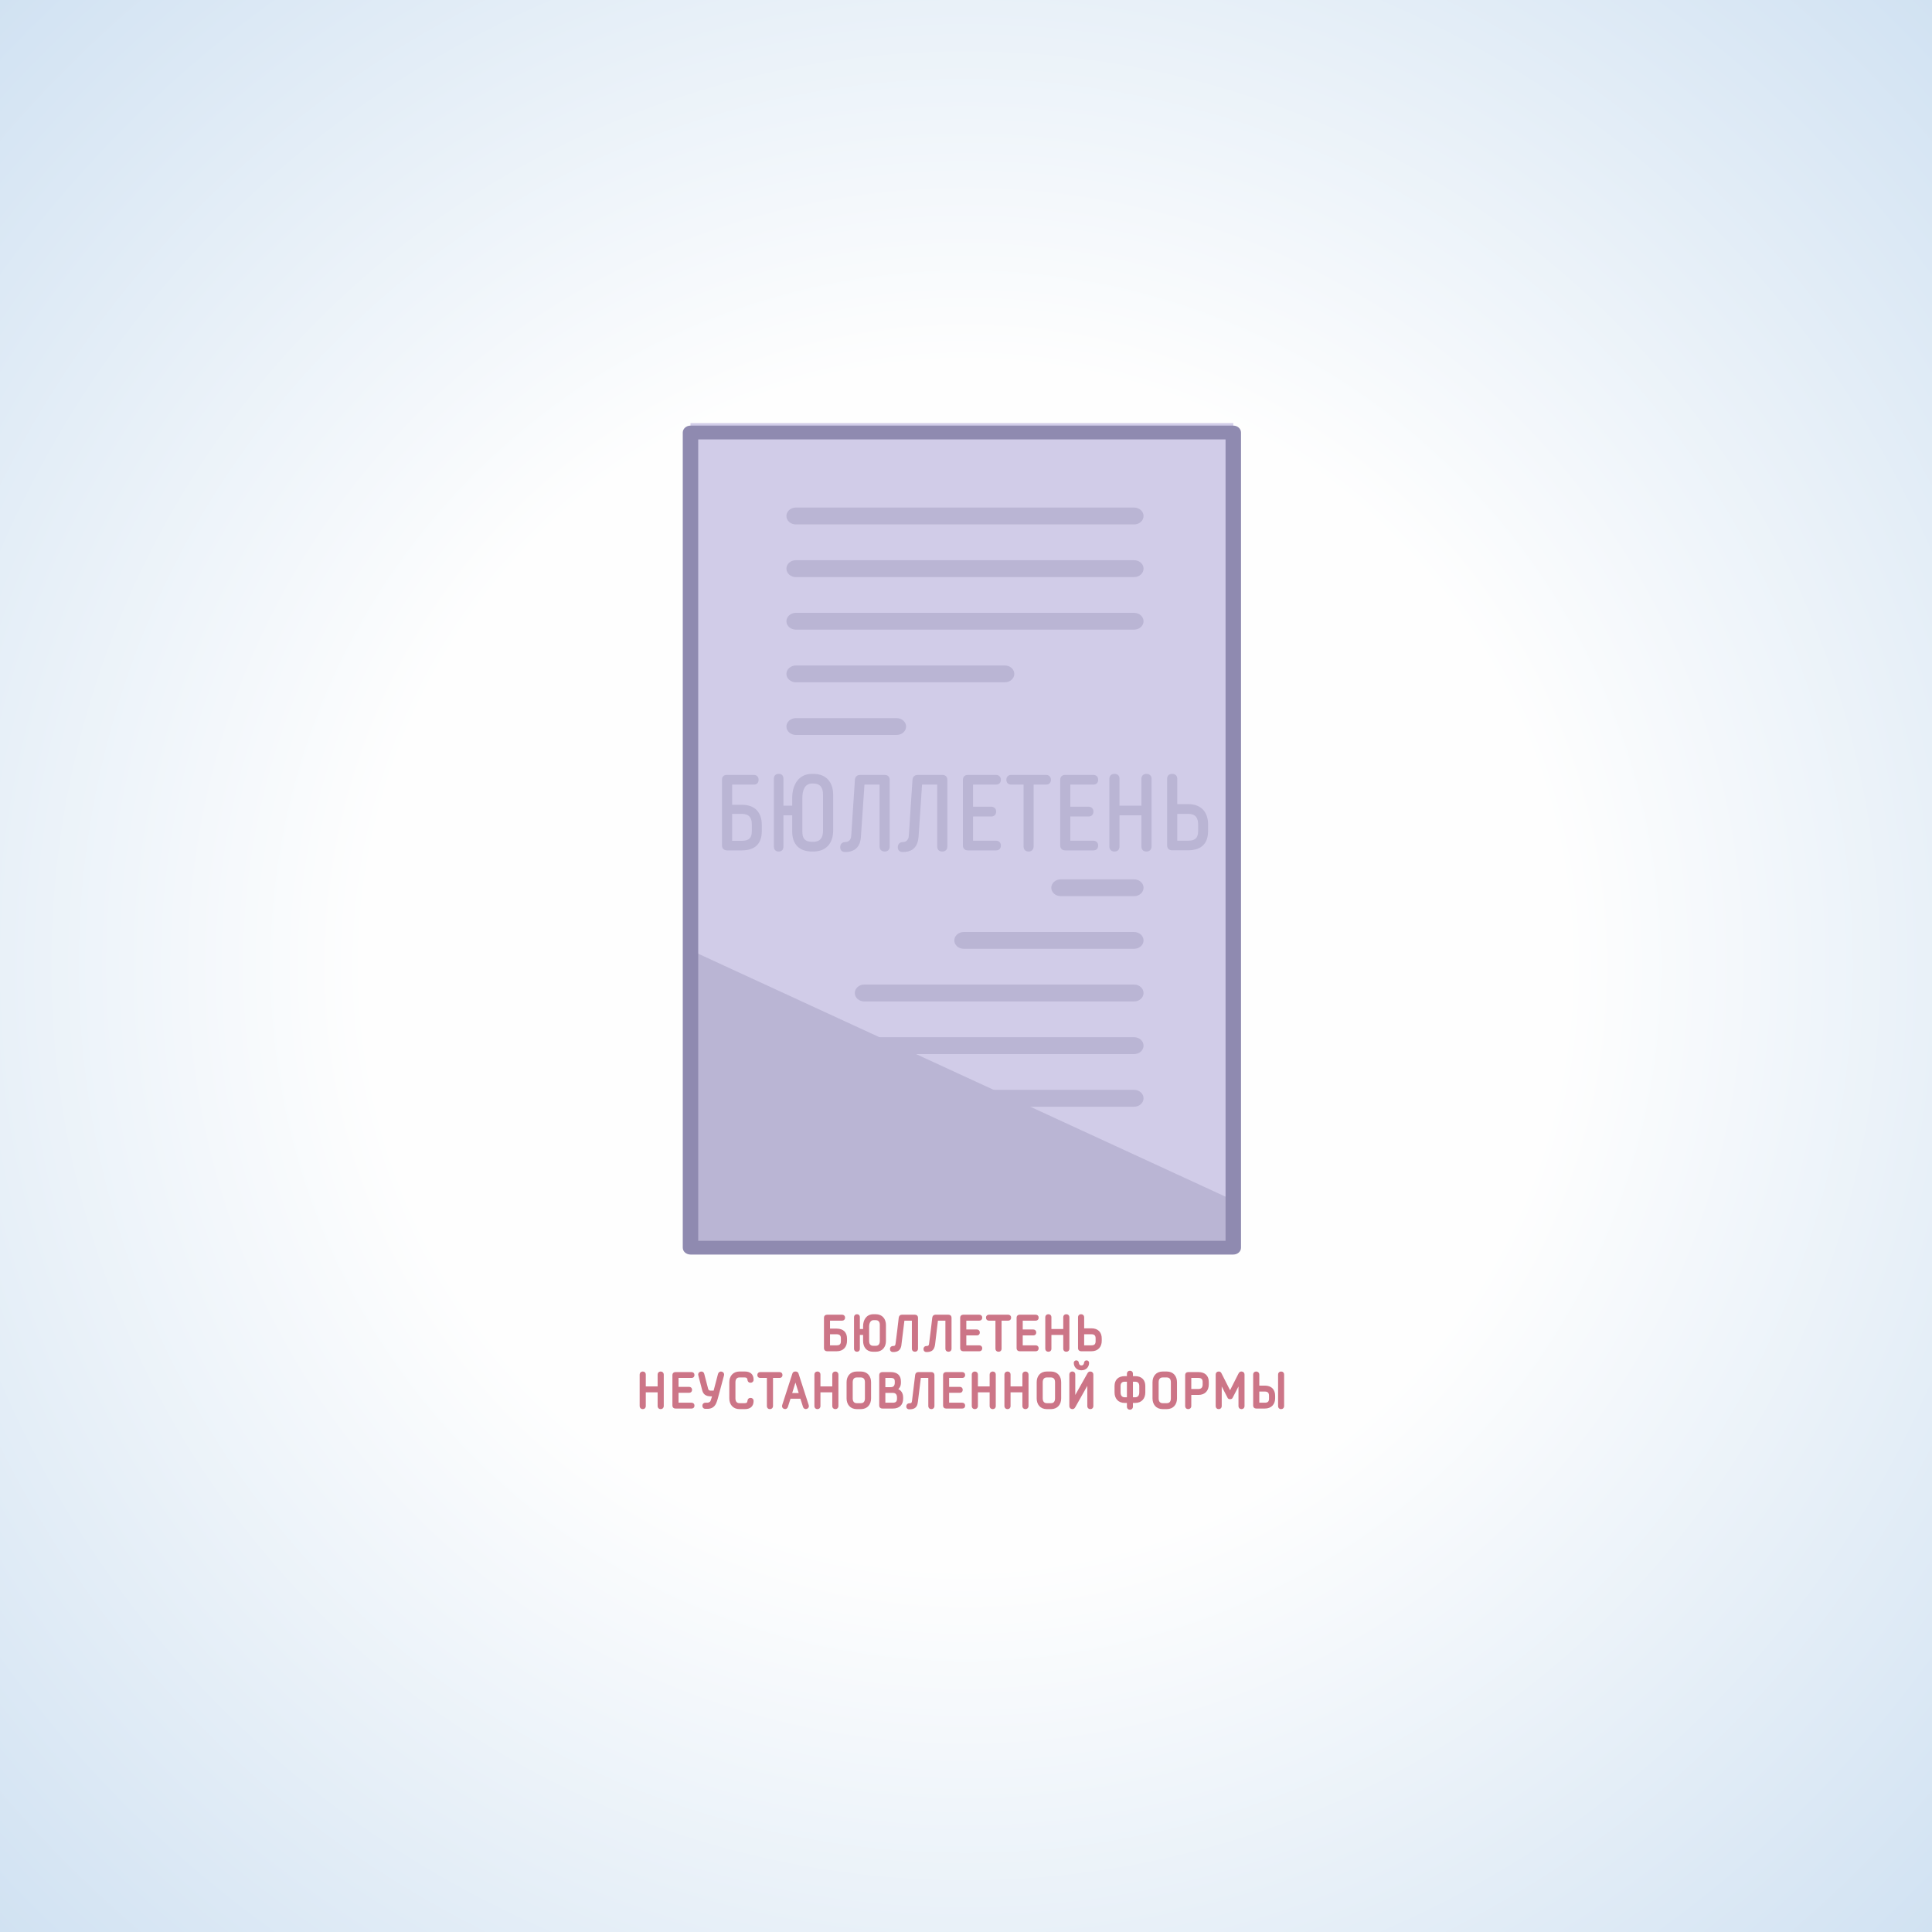 <?xml version="1.0" encoding="UTF-8"?>
<!DOCTYPE svg PUBLIC "-//W3C//DTD SVG 1.0//EN" "http://www.w3.org/TR/2001/REC-SVG-20010904/DTD/svg10.dtd">
<!-- Creator: CorelDRAW X7 -->
<svg xmlns="http://www.w3.org/2000/svg" xml:space="preserve" width="200mm" height="200mm" version="1.0" style="shape-rendering:geometricPrecision; text-rendering:geometricPrecision; image-rendering:optimizeQuality; fill-rule:evenodd; clip-rule:evenodd"
viewBox="0 0 20000 20000"
 xmlns:xlink="http://www.w3.org/1999/xlink">
 <rect x="0" y="0" width="20000" height="20000" fill="#333333" stroke="none"/>
 <defs>
  <style type="text/css">
   <![CDATA[
    .str0 {stroke:#CC7587;stroke-width:14.52}
    .fil2 {fill:#BAB5D4}
    .fil1 {fill:#D1CCE8}
    .fil4 {fill:#8F8AB0;fill-rule:nonzero}
    .fil3 {fill:#BAB5D4;fill-rule:nonzero}
    .fil5 {fill:#CC7587;fill-rule:nonzero}
    .fil0 {fill:url(#id0)}
   ]]>
  </style>
  <radialGradient id="id0" gradientUnits="userSpaceOnUse" gradientTransform="matrix(1.414 -0 -0 1.414 -4142 -4142)" cx="10000" cy="10000" r="10000" fx="10000" fy="10000">
   <stop offset="0" style="stop-opacity:1; stop-color:#FEFEFE"/>
   <stop offset="0.439" style="stop-opacity:1; stop-color:#FEFEFE"/>
   <stop offset="1" style="stop-opacity:1; stop-color:#D1E2F2"/>
  </radialGradient>
 </defs>
 <g id="Layer_x0020_1">
  <g id="_895228687440">
   <path class="fil0" d="M0 0l20000 0 0 20000 -20000 0 0 -20000z"/>
   <path class="fil1" d="M7148 4380l5619 0 0 8536 -5619 0 0 -8536z"/>
   <path class="fil2" d="M12767 12916l-5619 0 0 -3080 5619 2589 0 491z"/>
   <g>
    <path class="fil3" d="M8239 10912c-54,0 -98,-39 -98,-87 0,-49 44,-88 98,-88l0 175zm3501 0l-3501 0 0 -175 3501 0 0 175zm0 -175c54,0 98,39 98,88 0,48 -44,87 -98,87l0 -175zm-3501 -4219c-54,0 -98,-39 -98,-87 0,-48 44,-87 98,-87l0 174zm3501 0l-3501 0 0 -174 3501 0 0 174zm0 -174c54,0 98,39 98,87 0,48 -44,87 -98,87l0 -174zm-3501 -370c-54,0 -98,-39 -98,-88 0,-48 44,-87 98,-87l0 175zm3501 0l-3501 0 0 -175 3501 0 0 175zm0 -175c54,0 98,39 98,87 0,49 -44,88 -98,88l0 -175zm-3501 -370c-54,0 -98,-39 -98,-87 0,-49 44,-88 98,-88l0 175zm3501 0l-3501 0 0 -175 3501 0 0 175zm0 -175c54,0 98,39 98,88 0,48 -44,87 -98,87l0 -175zm-3501 6203c-54,0 -98,-40 -98,-88 0,-48 44,-87 98,-87l0 175zm3501 0l-3501 0 0 -175 3501 0 0 175zm0 -175c54,0 98,39 98,87 0,48 -44,88 -98,88l0 -175z"/>
   </g>
   <g>
    <path class="fil3" d="M10981 9277c-54,0 -98,-39 -98,-87 0,-48 44,-87 98,-87l0 174zm759 0l-759 0 0 -174 759 0 0 174zm0 -174c54,0 98,39 98,87 0,48 -44,87 -98,87l0 -174zm-3501 -1495c-54,0 -98,-39 -98,-87 0,-48 44,-87 98,-87l0 174zm1043 0l-1043 0 0 -174 1043 0 0 174zm0 -174c54,0 98,39 98,87 0,48 -44,87 -98,87l0 -174zm-1043 -371c-54,0 -98,-39 -98,-87 0,-48 44,-87 98,-87l0 174zm2163 0l-2163 0 0 -174 2163 0 0 174zm0 -174c54,0 98,39 98,87 0,48 -44,87 -98,87l0 -174zm-1455 3478c-54,0 -98,-39 -98,-87 0,-49 44,-88 98,-88l0 175zm2793 0l-2793 0 0 -175 2793 0 0 175zm0 -175c54,0 98,39 98,88 0,48 -44,87 -98,87l0 -175zm-1763 -370c-54,0 -98,-39 -98,-87 0,-48 44,-87 98,-87l0 174zm1763 0l-1763 0 0 -174 1763 0 0 174zm0 -174c54,0 98,39 98,87 0,48 -44,87 -98,87l0 -174z"/>
   </g>
   <g>
    <path class="fil4" d="M7228 4478l0 8438 -160 0 0 -8438 80 -72 80 72zm-160 0c0,-40 36,-72 80,-72 44,0 80,32 80,72l-160 0zm5699 71l-5619 0 0 -143 5619 0 80 72 -80 71zm0 -143c44,0 80,32 80,72 0,39 -36,71 -80,71l0 -143zm-80 8510l0 -8438 160 0 0 8438 -80 71 -80 -71zm160 0c0,40 -36,71 -80,71 -44,0 -80,-31 -80,-71l160 0zm-5699 -71l5619 0 0 142 -5619 0 -80 -71 80 -71zm0 142c-44,0 -80,-31 -80,-71 0,-39 36,-71 80,-71l0 142z"/>
   </g>
   <path class="fil3" d="M7679 8331l-100 0 0 -209 225 0c26,0 49,-14 49,-50 0,-34 -23,-50 -49,-50l-279 0c-36,0 -51,21 -51,49l0 681c0,27 17,51 52,51l153 0c142,0 207,-74 207,-199l0 -65c0,-123 -65,-208 -207,-208zm104 273c0,67 -27,100 -104,100l-100 0 0 -279 100 0c77,0 104,42 104,110l0 69zm636 -593l-12 0c-149,0 -206,126 -206,249l0 80 -91 0 0 -278c0,-27 -11,-51 -49,-51 -36,0 -50,24 -50,51l0 701c0,27 14,52 50,52 37,0 49,-25 49,-52l0 -323 91 0 0 169c0,123 65,206 206,206l12 0c141,0 206,-95 206,-218l0 -369c0,-123 -65,-217 -206,-217zm101 586c0,69 -24,117 -101,117l-12 0c-77,0 -101,-36 -101,-105l0 -349c0,-70 20,-149 101,-149l12 0c77,0 101,48 101,117l0 369zm392 66c2,-25 37,-541 37,-541l156 0 0 641c0,27 16,52 54,52 36,0 51,-25 51,-52l0 -690c0,-27 -15,-51 -51,-51l-256 0c-35,0 -52,25 -53,51 0,0 -36,551 -37,564 -1,13 -2,35 -9,48 -10,19 -27,32 -55,32 -27,0 -51,17 -51,53 0,38 24,50 51,50 79,0 126,-32 149,-88 8,-20 13,-46 14,-69zm597 0c2,-25 36,-541 36,-541l157 0 0 641c0,27 15,52 53,52 36,0 52,-25 52,-52l0 -690c0,-27 -16,-51 -52,-51l-255 0c-36,0 -53,25 -54,51 0,0 -36,551 -37,564 -1,13 -2,35 -9,48 -10,19 -27,32 -54,32 -27,0 -52,17 -52,53 0,38 25,50 52,50 79,0 126,-32 148,-88 8,-20 13,-46 15,-69zm803 140c25,0 49,-14 49,-50 0,-33 -24,-50 -49,-50l-239 0 0 -251 189 0c26,0 50,-15 50,-51 0,-33 -24,-50 -50,-50l-189 0 0 -229 239 0c25,0 49,-14 49,-50 0,-34 -24,-50 -49,-50l-293 0c-36,0 -51,24 -51,51l0 679c0,27 15,51 51,51l293 0zm284 -40c0,27 15,52 52,52 35,0 52,-25 52,-52l0 -641 130 0c25,0 49,-14 49,-50 0,-34 -24,-50 -49,-50l-363 0c-26,0 -49,16 -49,50 0,36 23,50 49,50l129 0 0 641zm723 40c26,0 49,-14 49,-50 0,-33 -23,-50 -49,-50l-239 0 0 -251 190 0c25,0 49,-15 49,-51 0,-33 -24,-50 -49,-50l-190 0 0 -229 239 0c26,0 49,-14 49,-50 0,-34 -23,-50 -49,-50l-293 0c-35,0 -51,24 -51,51l0 679c0,27 16,51 51,51l293 0zm602 -741c0,-27 -17,-51 -53,-51 -36,0 -52,24 -52,51l0 278 -227 0 0 -278c0,-27 -14,-51 -52,-51 -36,0 -53,24 -53,51l0 701c0,27 17,52 53,52 37,0 52,-25 52,-52l0 -323 227 0 0 323c0,27 14,52 52,52 36,0 53,-25 53,-52l0 -701zm378 262l-112 0 0 -262c0,-27 -16,-51 -53,-51 -37,0 -52,24 -52,51l0 689c0,27 15,51 51,51l166 0c142,0 207,-74 207,-200l0 -67c0,-122 -65,-211 -207,-211zm-112 101l112 0c78,0 104,42 104,110l0 67c0,67 -26,101 -104,101l-112 0 0 -278z"/>
   <path class="fil5 str0" d="M8661 13761l-76 0 0 -97 133 0c12,0 23,-7 23,-24 0,-15 -11,-23 -23,-23l-156 0c-18,0 -25,11 -25,24l0 316c0,12 7,24 25,24l99 0c67,0 100,-44 100,-101l0 -23c0,-59 -33,-96 -100,-96zm51 124c0,31 -14,49 -50,49l-77 0 0 -129 76 0c36,0 51,18 51,49l0 31zm330 -273c-70,0 -100,58 -100,116l0 37 -48 0 0 -129c0,-13 -5,-24 -23,-24 -16,0 -23,11 -23,24l0 326c0,13 7,24 23,24 18,0 23,-11 23,-24l0 -150 48 0 0 69c0,57 30,105 96,105l27 0c66,0 99,-47 99,-104l0 -166c0,-57 -33,-104 -99,-104l-23 0zm73 270c0,32 -14,57 -50,57l-25 0c-36,0 -50,-25 -50,-57l0 -151c0,-32 14,-72 52,-72l23 0c36,0 50,25 50,54l0 169zm210 33c4,-29 31,-251 31,-251l91 0 0 298c0,13 7,24 25,24 16,0 24,-11 24,-24l0 -321c0,-13 -8,-24 -24,-24l-136 0c-15,0 -23,10 -25,24 -1,15 -29,242 -32,262 -2,12 -3,20 -6,25 -5,10 -14,13 -29,13 -13,0 -24,8 -24,24 0,18 11,24 24,24 45,0 64,-15 74,-41 4,-10 6,-19 7,-33zm348 0c3,-29 30,-251 30,-251l91 0 0 298c0,13 7,24 25,24 17,0 24,-11 24,-24l0 -321c0,-13 -7,-24 -24,-24l-136 0c-15,0 -23,10 -25,24 -1,15 -29,242 -32,262 -1,12 -3,20 -6,25 -5,10 -14,13 -29,13 -13,0 -24,8 -24,24 0,18 11,24 24,24 45,0 64,-15 74,-41 4,-10 6,-19 8,-33zm465 66c12,0 23,-7 23,-24 0,-15 -11,-23 -23,-23l-142 0 0 -117 117 0c12,0 23,-7 23,-23 0,-16 -11,-24 -23,-24l-117 0 0 -106 142 0c12,0 23,-7 23,-24 0,-15 -11,-23 -23,-23l-167 0c-17,0 -24,11 -24,24l0 316c0,12 7,24 24,24l167 0zm199 5c17,0 24,-11 24,-24l0 -298 76 0c12,0 23,-7 23,-24 0,-15 -11,-23 -23,-23l-200 0c-12,0 -23,8 -23,23 0,17 11,24 23,24l75 0 0 298c0,13 8,24 25,24zm385 -5c12,0 23,-7 23,-24 0,-15 -11,-23 -23,-23l-142 0 0 -117 117 0c12,0 23,-7 23,-23 0,-16 -11,-24 -23,-24l-117 0 0 -106 142 0c12,0 23,-7 23,-24 0,-15 -11,-23 -23,-23l-167 0c-17,0 -24,11 -24,24l0 316c0,12 7,24 24,24l167 0zm341 -345c0,-13 -8,-24 -25,-24 -17,0 -24,11 -24,24l0 129 -137 0 0 -129c0,-13 -7,-24 -24,-24 -17,0 -25,11 -25,24l0 326c0,13 8,24 25,24 17,0 24,-11 24,-24l0 -150 137 0 0 150c0,13 7,24 24,24 17,0 25,-11 25,-24l0 -326zm235 122l-82 0 0 -122c0,-13 -8,-24 -25,-24 -17,0 -24,11 -24,24l0 321c0,12 7,24 25,24l106 0c67,0 100,-44 100,-101l0 -23c0,-59 -32,-99 -100,-99zm51 127c0,31 -14,49 -50,49l-83 0 0 -129 82 0c36,0 51,18 51,49l0 31zm-4485 344c0,-12 -8,-24 -25,-24 -17,0 -24,12 -24,24l0 130 -137 0 0 -130c0,-12 -7,-24 -24,-24 -17,0 -25,12 -25,24l0 327c0,12 8,24 25,24 17,0 24,-12 24,-24l0 -150 137 0 0 150c0,12 7,24 24,24 17,0 25,-12 25,-24l0 -327zm295 345c12,0 23,-6 23,-23 0,-16 -11,-23 -23,-23l-142 0 0 -117 117 0c12,0 23,-7 23,-24 0,-15 -11,-23 -23,-23l-117 0 0 -107 142 0c12,0 23,-6 23,-23 0,-16 -11,-23 -23,-23l-167 0c-17,0 -24,11 -24,23l0 317c0,12 7,23 24,23l167 0zm311 -368c-16,-4 -26,6 -30,18 0,0 -25,98 -47,179 -4,0 -20,0 -38,0 -18,0 -28,-12 -31,-23 -7,-26 -41,-157 -41,-157 -3,-12 -13,-21 -29,-17 -17,5 -22,18 -18,30 0,0 30,116 39,150 9,36 26,62 88,62 7,0 16,-1 16,-1l2 0c-9,31 -17,53 -19,58 -7,16 -26,23 -40,23l-20 0c-13,0 -24,8 -24,24 0,17 11,25 24,25l20 0c34,0 66,-11 85,-53 8,-19 9,-23 16,-46 6,-23 65,-242 65,-242 3,-12 -1,-25 -18,-30zm186 327c-36,0 -50,-25 -50,-57l0 -167c0,-32 14,-57 50,-57l53 0c22,0 34,10 36,31 1,12 7,24 24,24 18,0 25,-12 25,-24 0,-54 -32,-78 -85,-78l-53 0c-66,0 -99,47 -99,104l0 167c0,57 33,104 99,104l53 0c53,0 85,-24 85,-78 0,-12 -7,-24 -25,-24 -17,0 -23,12 -24,24 -2,22 -14,31 -36,31l-53 0zm314 47c17,0 25,-12 25,-24l0 -299 75 0c12,0 23,-6 23,-23 0,-16 -11,-23 -23,-23l-200 0c-12,0 -23,7 -23,23 0,17 11,23 23,23l76 0 0 299c0,12 7,24 24,24zm321 -108l29 91c4,12 16,20 30,15 14,-5 19,-17 15,-30l-105 -325c-3,-11 -10,-18 -24,-18l-3 0c-14,0 -21,7 -24,18l-105 325c-4,13 1,25 15,30 14,5 26,-3 30,-15l29 -91 113 0zm-65 -157c4,-11 6,-17 8,-30l1 0c2,13 4,19 8,30l35 113 -87 0 35 -113zm446 -86c0,-12 -8,-24 -24,-24 -18,0 -25,12 -25,24l0 130 -137 0 0 -130c0,-12 -6,-24 -24,-24 -17,0 -24,12 -24,24l0 327c0,12 7,24 24,24 17,0 24,-12 24,-24l0 -150 137 0 0 150c0,12 7,24 25,24 16,0 24,-12 24,-24l0 -327zm148 80c0,-32 14,-57 50,-57l41 0c36,0 50,25 50,57l0 167c0,32 -14,57 -50,57l-41 0c-36,0 -50,-25 -50,-57l0 -167zm190 0c0,-57 -33,-104 -99,-104l-41 0c-66,0 -99,47 -99,104l0 167c0,57 33,104 99,104l41 0c66,0 99,-47 99,-104l0 -167zm148 103l85 0c36,0 50,24 50,55l0 12c0,31 -14,49 -50,49l-85 0 0 -116zm0 -45l0 -110 63 0c35,0 49,13 49,44l0 12c0,32 -14,54 -49,54l-63 0zm184 100c0,-43 -20,-73 -58,-85 23,-14 35,-37 35,-69l0 -12c0,-58 -33,-90 -98,-90l-87 0c-18,0 -25,11 -25,23l0 317c0,12 7,23 25,23l109 0c66,0 99,-37 99,-95l0 -12zm153 42c4,-30 31,-252 31,-252l91 0 0 299c0,12 7,24 25,24 16,0 24,-12 24,-24l0 -322c0,-12 -8,-23 -24,-23l-136 0c-15,0 -23,9 -25,23 -2,16 -30,243 -32,263 -2,12 -3,20 -6,25 -6,10 -15,12 -30,12 -12,0 -24,8 -24,25 0,18 12,23 24,23 46,0 64,-14 75,-40 3,-10 5,-20 7,-33zm466 65c12,0 23,-6 23,-23 0,-16 -11,-23 -23,-23l-143 0 0 -117 118 0c12,0 23,-7 23,-24 0,-15 -11,-23 -23,-23l-118 0 0 -107 143 0c12,0 23,-6 23,-23 0,-16 -11,-23 -23,-23l-168 0c-16,0 -23,11 -23,23l0 317c0,12 7,23 23,23l168 0zm340 -345c0,-12 -7,-24 -24,-24 -17,0 -25,12 -25,24l0 130 -136 0 0 -130c0,-12 -7,-24 -25,-24 -16,0 -24,12 -24,24l0 327c0,12 8,24 24,24 18,0 25,-12 25,-24l0 -150 136 0 0 150c0,12 7,24 25,24 17,0 24,-12 24,-24l0 -327zm339 0c0,-12 -8,-24 -25,-24 -17,0 -24,12 -24,24l0 130 -137 0 0 -130c0,-12 -7,-24 -24,-24 -17,0 -25,12 -25,24l0 327c0,12 8,24 25,24 17,0 24,-12 24,-24l0 -150 137 0 0 150c0,12 7,24 24,24 17,0 25,-12 25,-24l0 -327zm147 80c0,-32 15,-57 50,-57l42 0c36,0 50,25 50,57l0 167c0,32 -14,57 -50,57l-42 0c-35,0 -50,-25 -50,-57l0 -167zm191 0c0,-57 -33,-104 -99,-104l-42 0c-66,0 -98,47 -98,104l0 167c0,57 32,104 98,104l42 0c66,0 99,-47 99,-104l0 -167zm217 -131c47,0 72,-34 72,-70 0,-11 -8,-18 -19,-18 -11,0 -18,7 -19,19 -2,19 -14,33 -34,33 -20,0 -32,-14 -34,-33 -1,-12 -8,-19 -19,-19 -11,0 -19,7 -19,18 0,36 25,70 72,70zm68 378c0,12 7,24 24,24 17,0 24,-12 24,-24l0 -327c0,-12 -7,-24 -25,-24 -10,0 -17,4 -24,18l-139 247 -1 0c1,-9 2,-21 2,-35l0 -206c0,-12 -6,-24 -23,-24 -18,0 -24,12 -24,24l0 327c0,12 7,24 25,24 9,0 16,-4 24,-18l139 -247 0 0c-1,9 -2,21 -2,35l0 206zm487 -303l-29 0 0 -32c0,-13 -7,-24 -24,-24 -16,0 -24,11 -24,24l0 32 -29 0c-66,0 -99,37 -99,95l0 66c0,58 33,102 99,102l29 0 0 46c0,12 7,24 24,24 16,0 24,-12 24,-24l0 -46 29 0c66,0 99,-44 99,-102l0 -66c0,-58 -33,-95 -99,-95zm-77 219l-29 0c-36,0 -51,-25 -51,-57l0 -67c0,-31 15,-52 51,-52l29 0 0 176zm128 -57c0,32 -15,57 -51,57l-29 0 0 -176 29 0c36,0 51,21 51,52l0 67zm186 -106c0,-32 14,-57 50,-57l41 0c36,0 50,25 50,57l0 167c0,32 -14,57 -50,57l-41 0c-36,0 -50,-25 -50,-57l0 -167zm190 0c0,-57 -33,-104 -99,-104l-41 0c-66,0 -99,47 -99,104l0 167c0,57 33,104 99,104l41 0c66,0 99,-47 99,-104l0 -167zm148 77l0 -129 81 0c36,0 51,18 51,49l0 26c0,32 -15,54 -51,54l-81 0zm81 47c67,0 100,-44 100,-101l0 -26c0,-58 -33,-95 -100,-95l-106 0c-17,0 -24,11 -24,23l0 322c0,12 7,24 24,24 17,0 25,-12 25,-24l0 -123 81 0zm328 -21c-3,-10 -7,-19 -13,-29l-81 -160c-7,-15 -13,-18 -24,-18 -17,0 -24,12 -24,24l0 327c0,12 7,24 24,24 17,0 24,-12 24,-24l0 -201c0,-14 -1,-26 -2,-36l0 0 75 145c3,8 8,13 21,13 12,0 18,-5 21,-13l75 -145 0 0c-1,10 -2,22 -2,36l0 201c0,12 7,24 24,24 17,0 24,-12 24,-24l0 -327c0,-12 -7,-24 -24,-24 -11,0 -17,3 -25,18l-81 160c-5,10 -9,19 -12,29zm552 144l0 -327c0,-12 -7,-24 -24,-24 -17,0 -24,12 -24,24l0 327c0,12 6,24 24,24 16,0 24,-12 24,-24zm-193 -205l-64 0 0 -122c0,-12 -8,-24 -25,-24 -17,0 -24,12 -24,24l0 322c0,12 7,23 25,23l88 0c67,0 100,-43 100,-100l0 -24c0,-58 -31,-99 -100,-99zm51 128c0,31 -14,49 -50,49l-65 0 0 -130 64 0c36,0 51,18 51,50l0 31z"/>
  </g>
 </g>
</svg>
